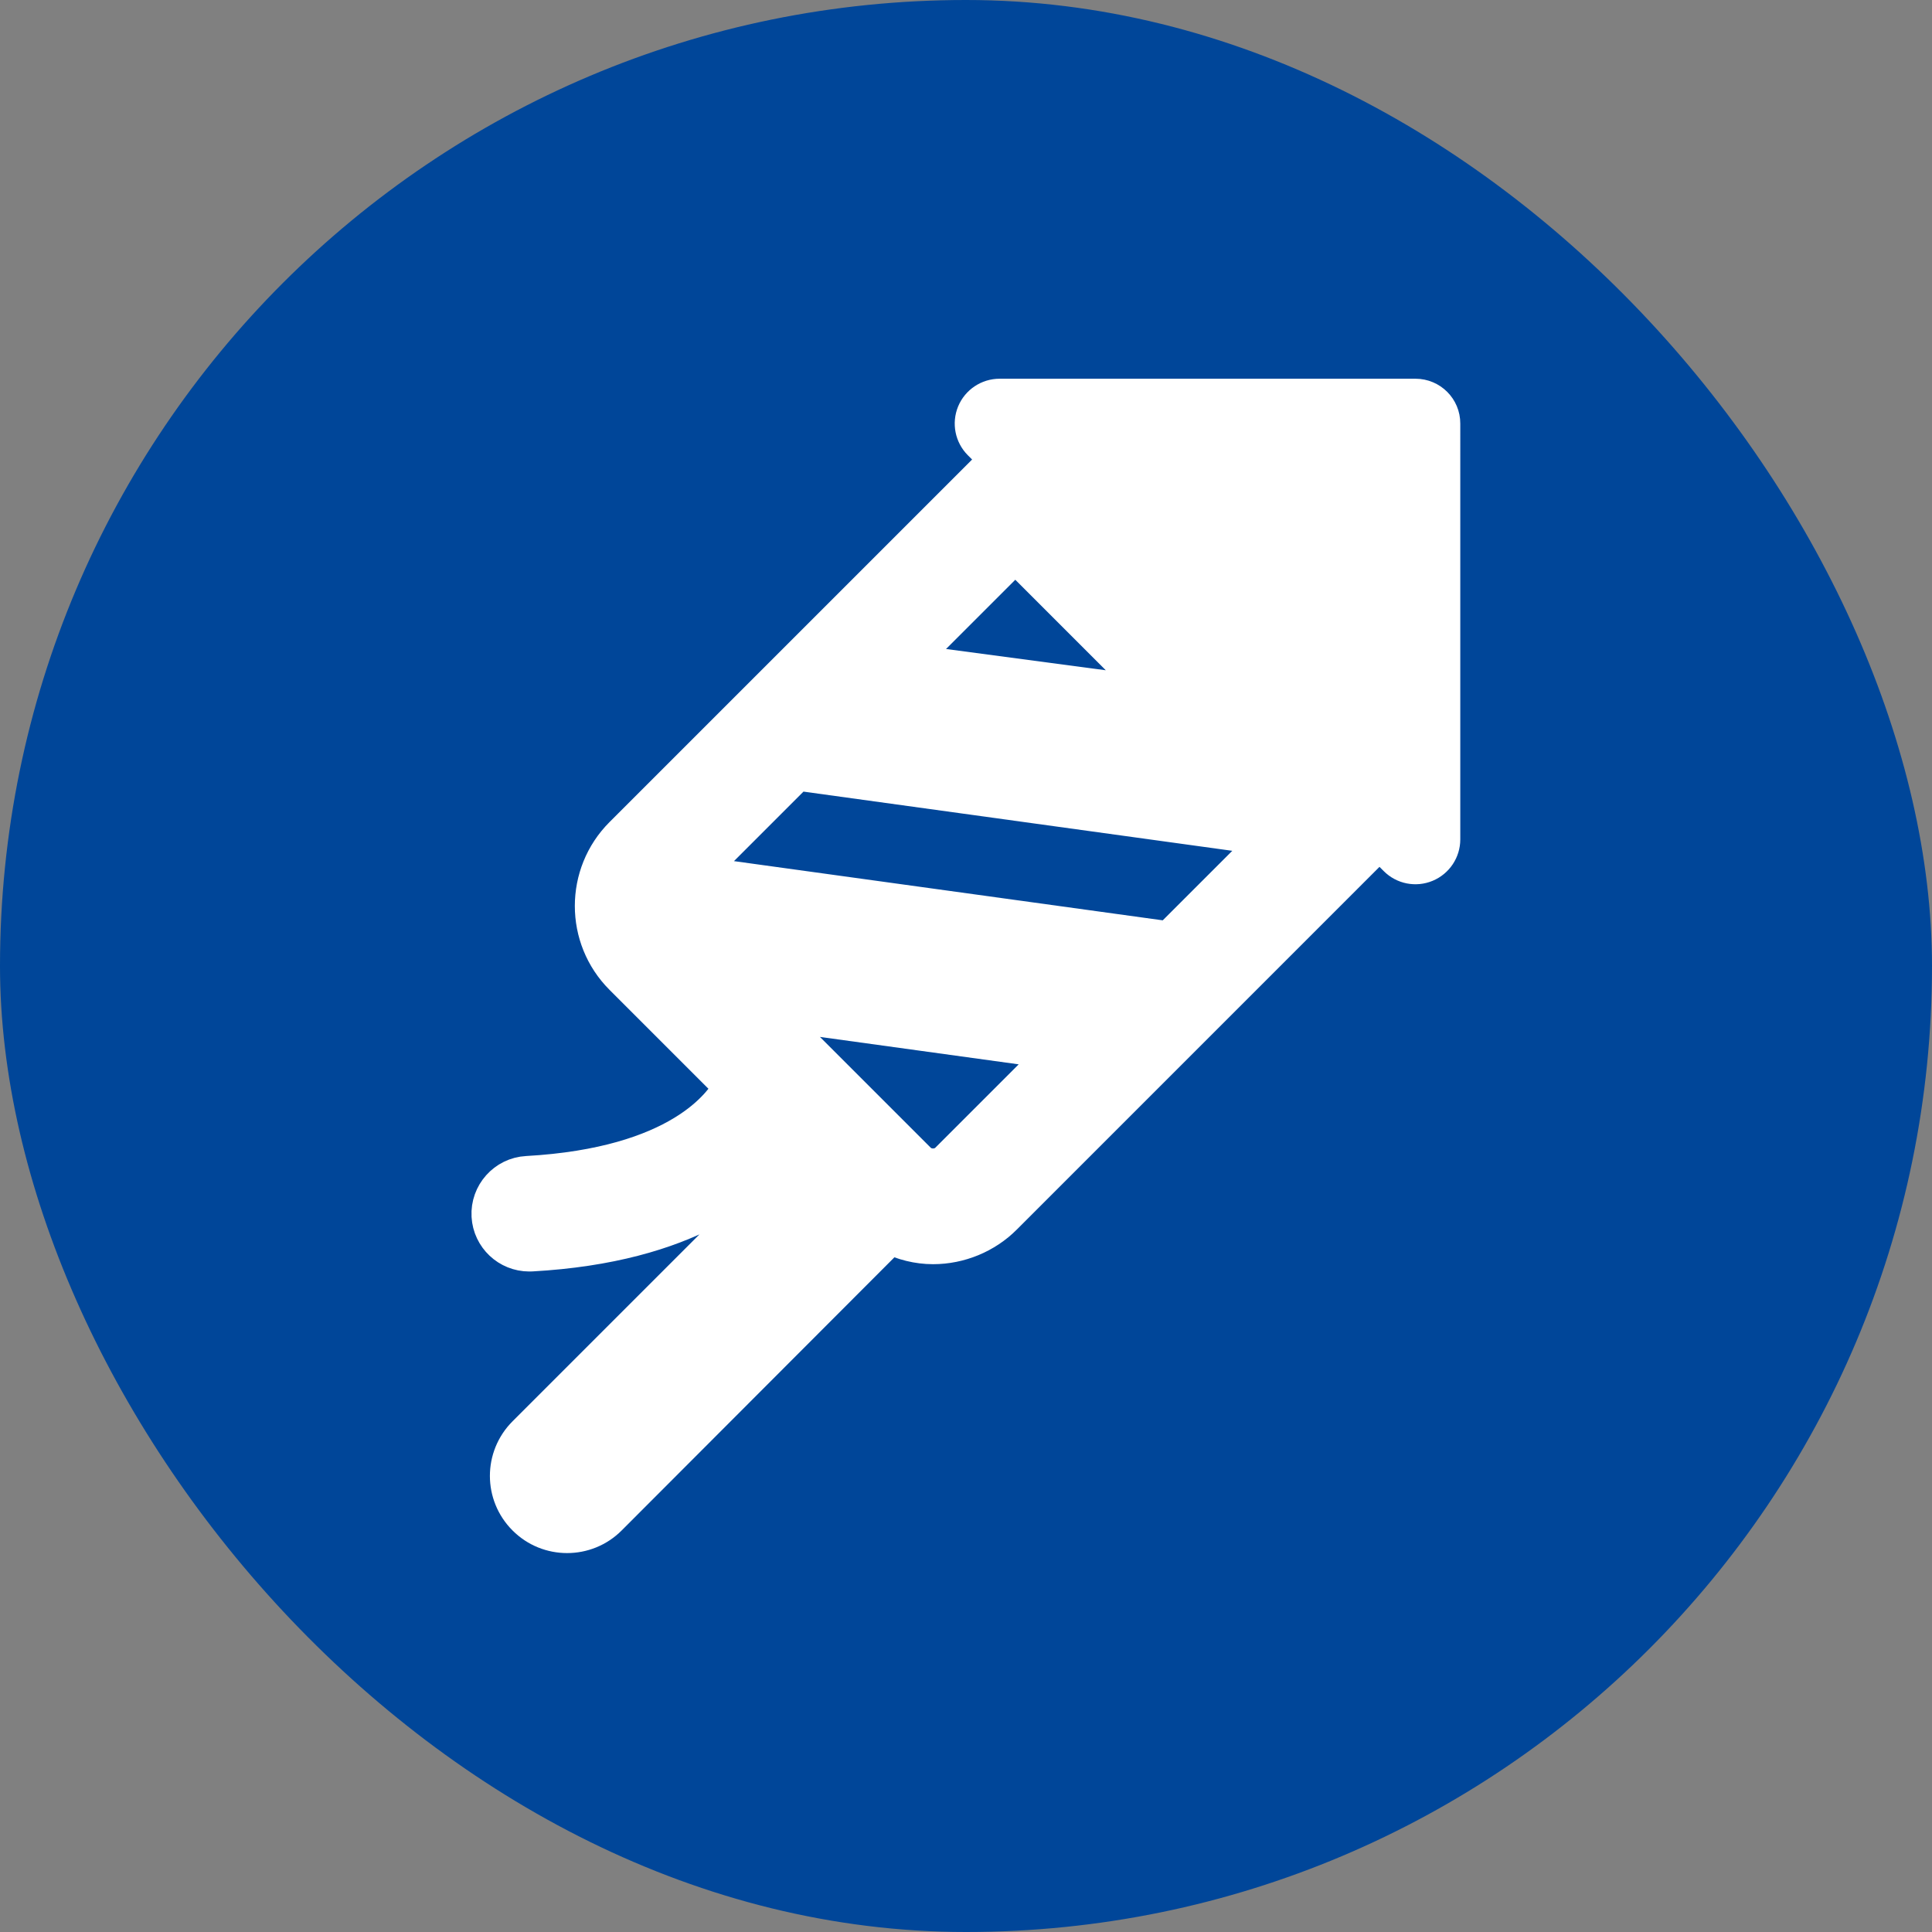 <!DOCTYPE svg PUBLIC "-//W3C//DTD SVG 1.1//EN" "http://www.w3.org/Graphics/SVG/1.1/DTD/svg11.dtd">
<!-- Uploaded to: SVG Repo, www.svgrepo.com, Transformed by: SVG Repo Mixer Tools -->
<svg fill="#ffffff" version="1.1" id="Capa_1" xmlns="http://www.w3.org/2000/svg" xmlns:xlink="http://www.w3.org/1999/xlink" width="65px" height="65px" viewBox="-10.47 -10.47 50.86 50.86" xml:space="preserve" stroke="#ffffff">
<rect x="-10.47" y="-10.47" width="50.86" height="50.86" fill="#808080" stroke="none"/>
<g id="SVGRepo_bgCarrier" stroke-width="0">
<rect x="-10.47" y="-10.47" width="50.86" height="50.86" rx="25.43" fill="#004699" strokewidth="0"/>
</g>
<g id="SVGRepo_tracerCarrier" stroke-linecap="round" stroke-linejoin="round"/>
<g id="SVGRepo_iconCarrier"> <g> <g> <path d="M26.793,0H15.844c-0.274,0-0.524,0.166-0.629,0.42s-0.047,0.547,0.147,0.741l0.466,0.466l-9.899,9.898 c-1.022,1.023-1.022,2.687,0,3.709l2.89,2.89c-0.253,0.493-1.388,2.112-5.413,2.338c-0.563,0.031-0.994,0.516-0.963,1.076 c0.031,0.544,0.481,0.964,1.019,0.964c0.02,0,0.039,0,0.058-0.001c4.116-0.229,5.965-1.812,6.766-2.911l0.4,0.4l-7.31,7.31 c-0.599,0.6-0.599,1.567,0,2.166c0.299,0.3,0.691,0.449,1.083,0.449s0.784-0.149,1.083-0.449l7.416-7.427 c0.352,0.17,0.734,0.271,1.135,0.271c0.69,0,1.368-0.278,1.855-0.769l9.897-9.898l0.466,0.466 c0.194,0.195,0.487,0.253,0.741,0.147c0.254-0.105,0.42-0.354,0.42-0.628V0.68C27.474,0.305,27.169,0,26.793,0z M16.258,4.085 l3.779,3.78l-6.672-0.888L16.258,4.085z M14.503,20.1c-0.217,0.218-0.605,0.218-0.822,0l-3.972-3.972l7.703,1.063L14.503,20.1z M20.317,14.287l-12.53-1.73l2.717-2.717l12.531,1.73L20.317,14.287z"/> </g> </g> </g>
</svg>